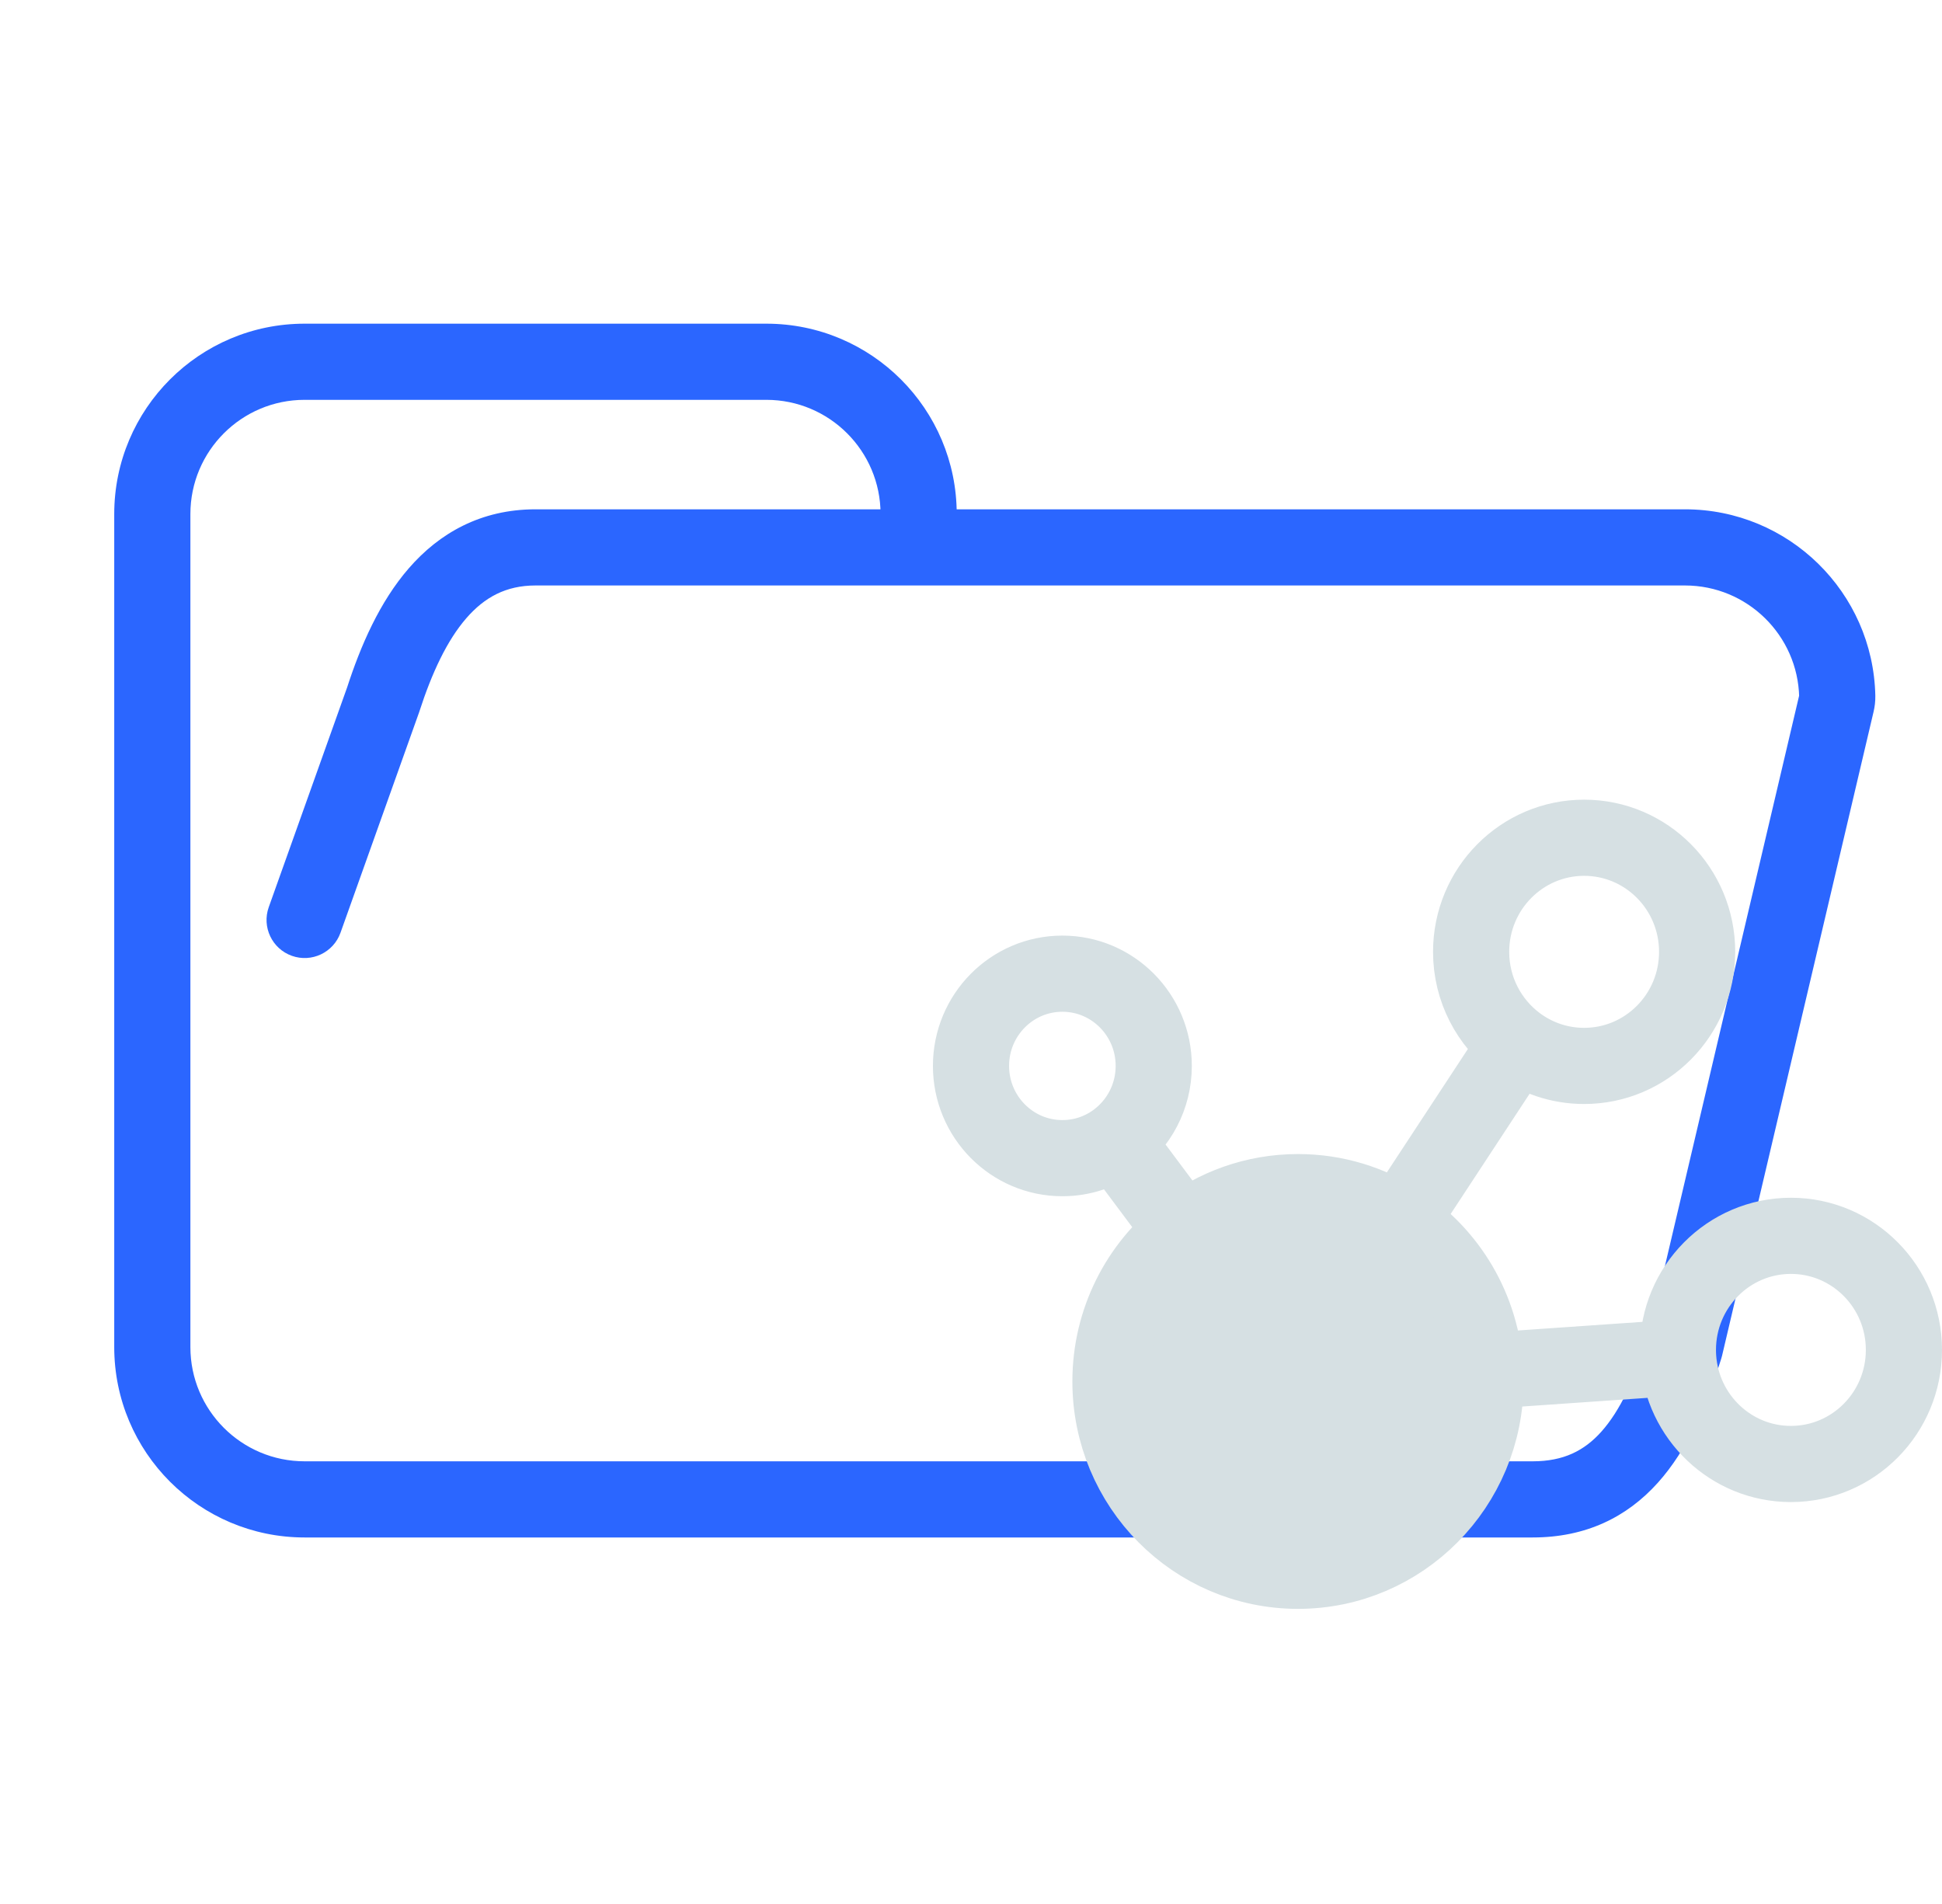 <svg width="204" height="200" viewBox="0 0 204 200" fill="none" xmlns="http://www.w3.org/2000/svg">
<path d="M40.25 73.5L44.018 74.844C44.031 74.806 44.044 74.769 44.056 74.731L40.25 73.5ZM177 141.5L180.814 142.705C180.844 142.609 180.871 142.513 180.894 142.416L177 141.5ZM92.5 54C92.5 56.209 94.291 58 96.5 58C98.709 58 100.5 56.209 100.5 54H92.5ZM28.232 95.29C27.49 97.371 28.576 99.66 30.656 100.402C32.737 101.144 35.026 100.058 35.768 97.978L28.232 95.29ZM192.92 73.839L196.814 74.755L192.92 73.839ZM192.996 73.151L196.995 73.065L192.996 73.151ZM189.027 72.923L173.106 140.584L180.894 142.416L196.814 74.755L189.027 72.923ZM161 153.5H32V161.5H161V153.5ZM96.5 61.5H177V53.5H96.5V61.5ZM44.056 74.731C45.37 70.671 46.958 67.272 48.987 64.936C50.896 62.739 53.157 61.5 56.25 61.5V53.5C50.507 53.5 46.143 56.011 42.948 59.689C39.874 63.228 37.88 67.829 36.444 72.269L44.056 74.731ZM32 153.5C25.373 153.5 20 148.127 20 141.5H12C12 152.546 20.954 161.5 32 161.5V153.5ZM173.186 140.295C171.736 144.885 170.153 148.225 168.21 150.393C166.434 152.375 164.26 153.5 161 153.5V161.5C166.577 161.5 170.903 159.375 174.168 155.732C177.265 152.275 179.264 147.615 180.814 142.705L173.186 140.295ZM80.5 42C87.127 42 92.5 47.373 92.5 54H100.5C100.5 42.954 91.546 34 80.5 34V42ZM196.995 73.065C196.763 62.219 187.9 53.5 177 53.5V61.5C183.539 61.5 188.858 66.732 188.997 73.236L196.995 73.065ZM56.25 42H80.5V34H56.25V42ZM96.5 53.5H56.25V61.5H96.5V53.5ZM20 54C20 47.373 25.373 42 32 42V34C20.954 34 12 42.954 12 54H20ZM32 42H56.25V34H32V42ZM12 54V141.5H20V54H12ZM35.768 97.978L44.018 74.844L36.482 72.156L28.232 95.29L35.768 97.978ZM196.814 74.755C196.934 74.243 197.008 73.674 196.995 73.065L188.997 73.236C188.994 73.09 189.012 72.984 189.027 72.923L196.814 74.755Z" fill="#2B66FF"/>
<path d="M136.351 165C147.231 165 156.052 156.096 156.052 145.113C156.052 144.741 156.041 144.372 156.022 144.005C155.665 137.455 152.169 131.749 147.026 128.395C143.95 126.389 140.285 125.225 136.351 125.225C131.807 125.225 127.623 126.778 124.29 129.386C119.642 133.024 116.649 138.716 116.649 145.113C116.649 156.096 125.47 165 136.351 165Z" fill="#D6E0E3"/>
<path d="M156.022 144.005C156.041 144.372 156.052 144.741 156.052 145.113C156.052 156.096 147.231 165 136.351 165C125.47 165 116.649 156.096 116.649 145.113C116.649 138.716 119.642 133.024 124.29 129.386M156.022 144.005C155.665 137.455 152.169 131.749 147.026 128.395M156.022 144.005L176.284 142.602M147.026 128.395C143.95 126.389 140.285 125.225 136.351 125.225C131.807 125.225 127.623 126.778 124.29 129.386M147.026 128.395L159.354 109.623M124.29 129.386L117.172 119.855M117.172 119.855C119.608 118.098 121.196 115.22 121.196 111.967C121.196 106.616 116.899 102.278 111.598 102.278C106.297 102.278 102 106.616 102 111.967C102 117.318 106.297 121.656 111.598 121.656C113.677 121.656 115.601 120.989 117.172 119.855ZM159.354 109.623C156.431 107.44 154.536 103.935 154.536 99.983C154.536 93.365 159.851 88 166.407 88C172.963 88 178.278 93.365 178.278 99.983C178.278 106.602 172.963 111.967 166.407 111.967C163.766 111.967 161.326 111.096 159.354 109.623ZM176.284 142.602C176.267 142.336 176.258 142.068 176.258 141.798C176.258 135.18 181.573 129.815 188.129 129.815C194.685 129.815 200 135.18 200 141.798C200 148.416 194.685 153.781 188.129 153.781C181.84 153.781 176.694 148.845 176.284 142.602Z" stroke="#D6E0E3" stroke-width="8"/>
</svg>

